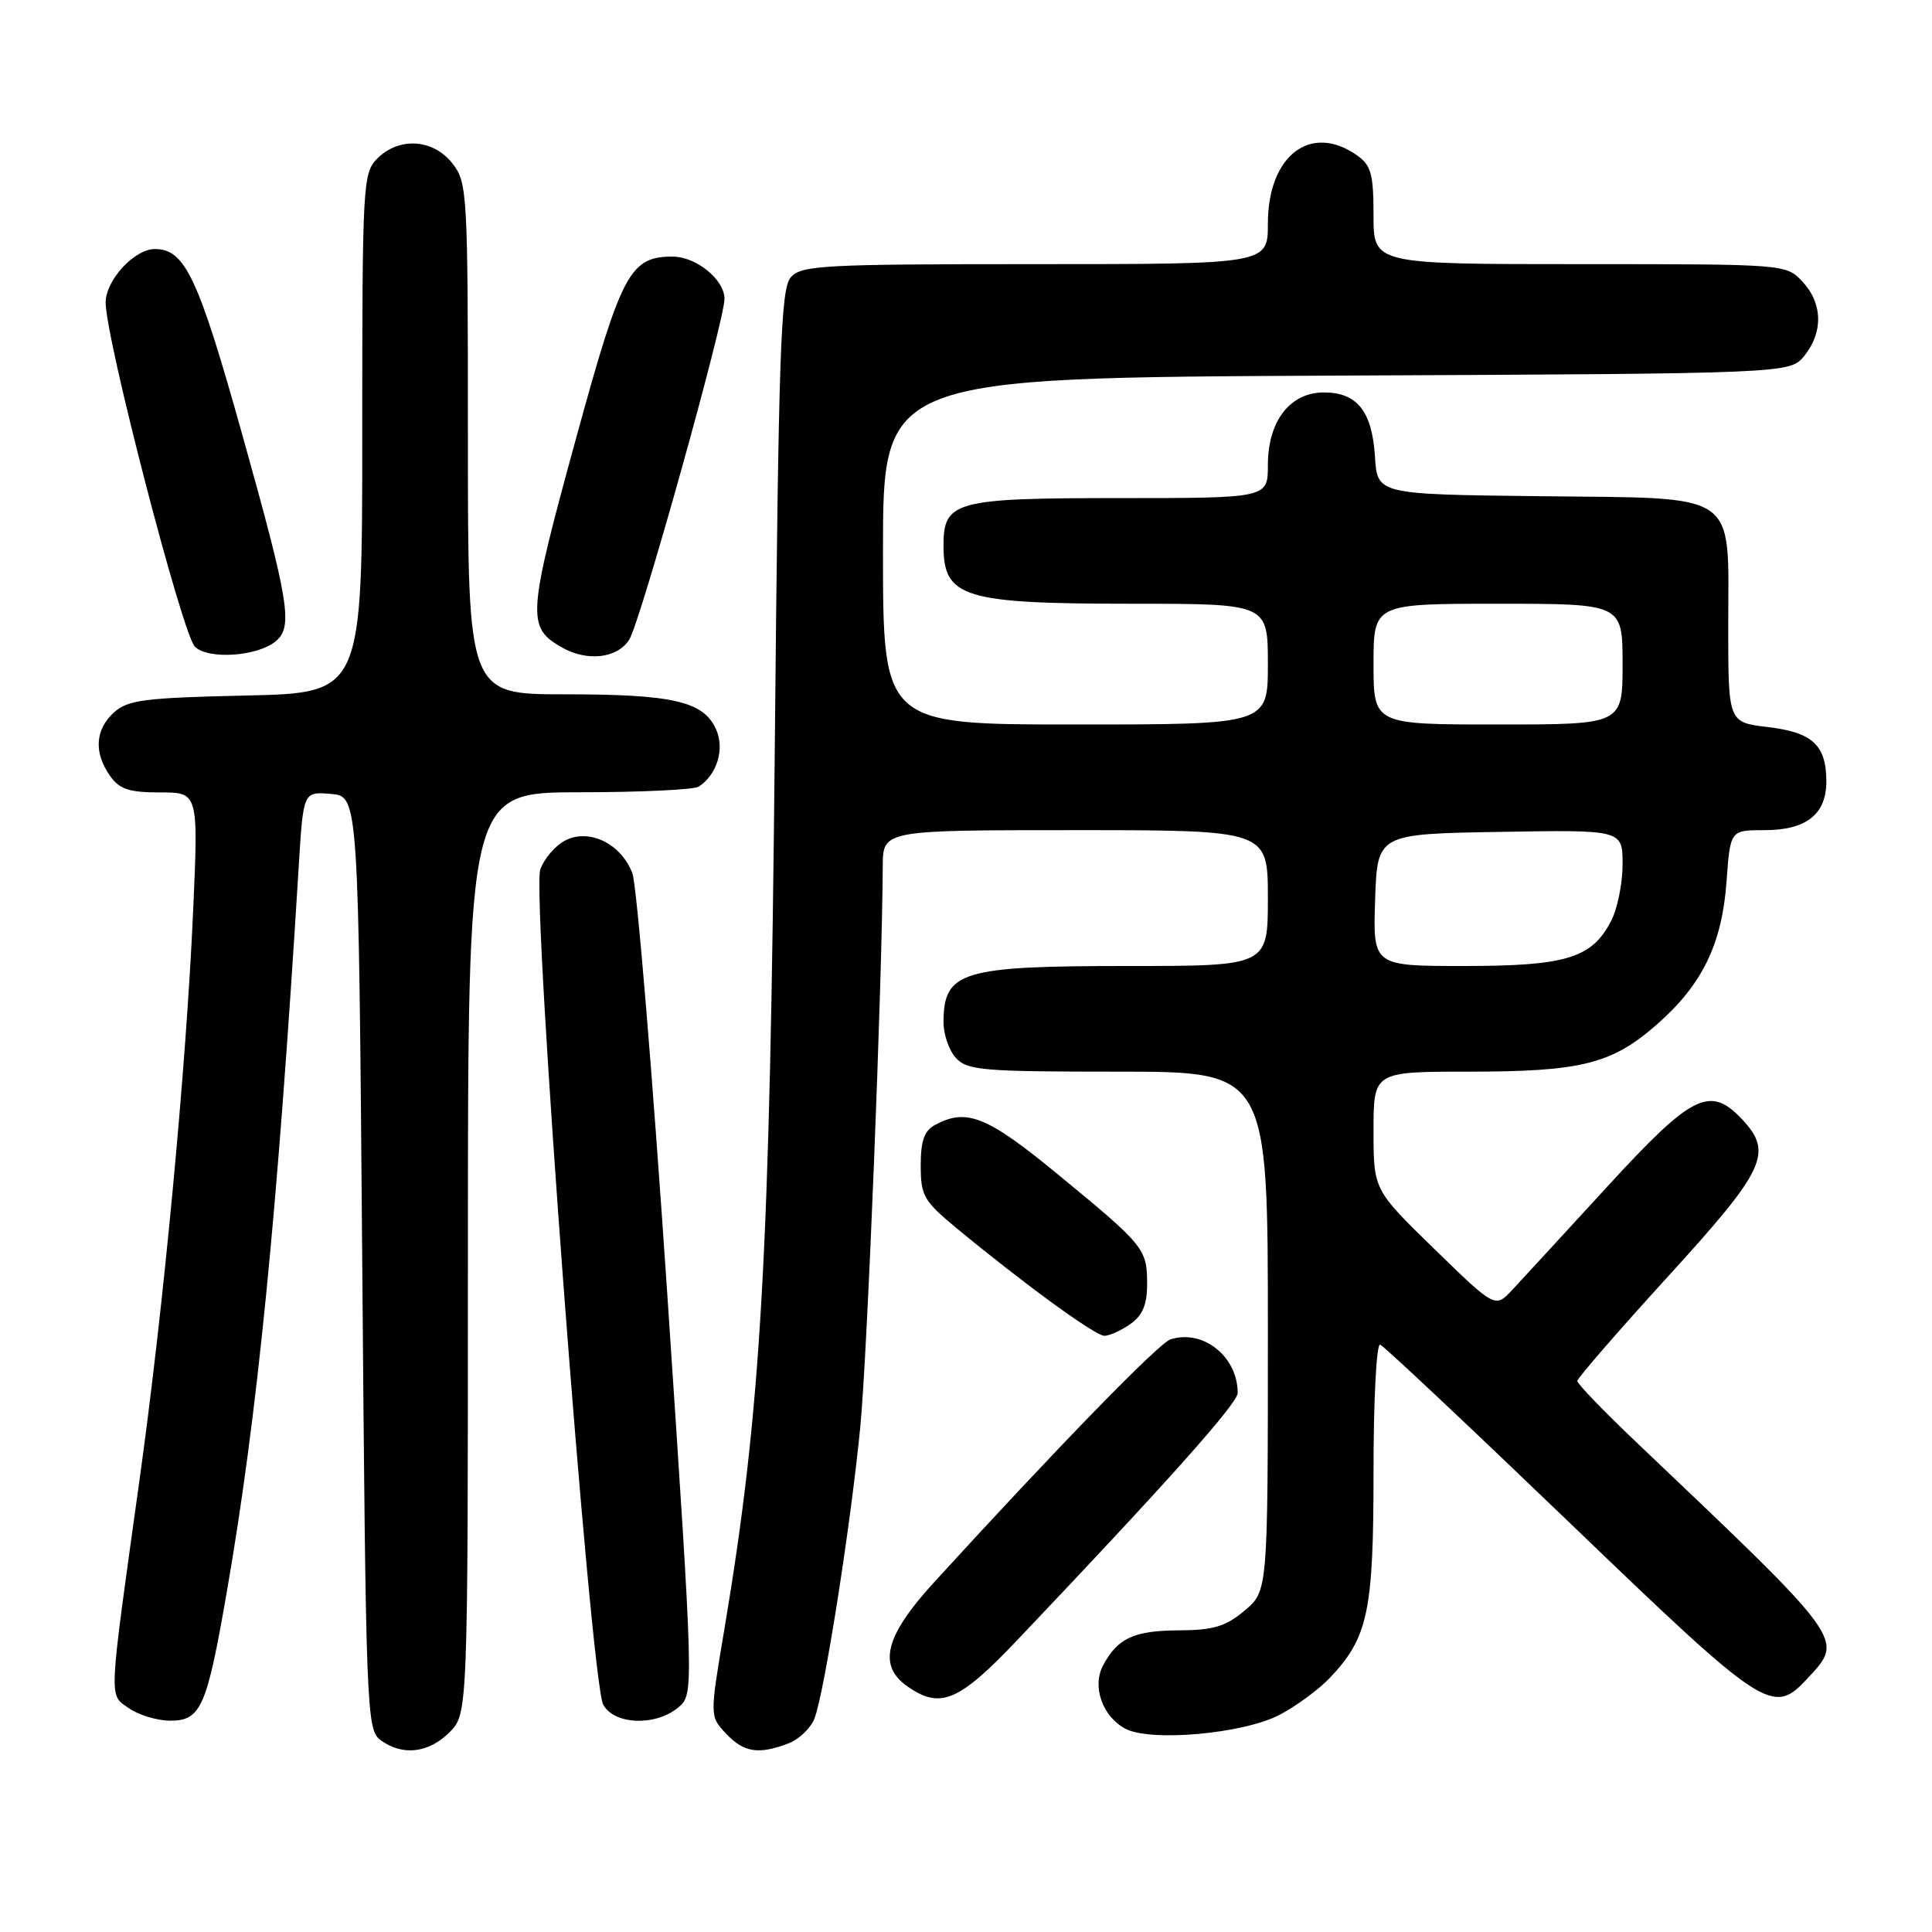 <?xml version="1.0" encoding="UTF-8" standalone="no"?>
<!DOCTYPE svg PUBLIC "-//W3C//DTD SVG 1.1//EN" "http://www.w3.org/Graphics/SVG/1.1/DTD/svg11.dtd" >
<svg xmlns="http://www.w3.org/2000/svg" xmlns:xlink="http://www.w3.org/1999/xlink" version="1.1" viewBox="0 0 256 256">
 <g >
 <path fill="currentColor"
d=" M 59.55 229.55 C 62.00 227.09 62.00 227.09 62.00 166.05 C 62.00 105.00 62.00 105.00 76.75 104.98 C 84.86 104.98 92.00 104.64 92.60 104.23 C 95.04 102.61 96.05 99.20 94.87 96.61 C 93.19 92.92 89.17 92.00 74.85 92.00 C 62.00 92.00 62.00 92.00 62.00 58.13 C 62.00 25.39 61.93 24.18 59.93 21.63 C 57.39 18.41 52.88 18.12 50.00 21.00 C 48.08 22.92 48.00 24.33 48.00 57.41 C 48.00 91.82 48.00 91.82 32.60 92.16 C 19.16 92.46 16.94 92.74 15.10 94.40 C 12.61 96.66 12.41 99.71 14.56 102.78 C 15.82 104.58 17.08 105.00 21.20 105.00 C 26.29 105.00 26.29 105.00 25.59 120.75 C 24.66 141.54 21.69 173.09 18.50 196.00 C 14.32 226.03 14.39 224.46 17.10 226.36 C 18.39 227.26 20.85 228.00 22.56 228.00 C 26.61 228.00 27.40 226.21 30.00 211.24 C 34.10 187.71 36.74 161.09 39.59 114.70 C 40.19 104.89 40.19 104.89 43.85 105.20 C 47.50 105.50 47.50 105.50 48.00 167.33 C 48.48 227.08 48.57 229.21 50.44 230.58 C 53.33 232.70 56.79 232.30 59.55 229.55 Z  M 104.45 231.02 C 105.87 230.48 107.44 228.98 107.93 227.69 C 109.26 224.18 112.73 202.05 114.00 189.00 C 114.93 179.33 116.88 130.74 116.97 114.75 C 117.00 110.00 117.00 110.00 142.50 110.00 C 168.00 110.00 168.00 110.00 168.00 119.00 C 168.00 128.00 168.00 128.00 149.43 128.00 C 127.38 128.00 125.05 128.71 125.02 135.42 C 125.01 137.03 125.74 139.17 126.65 140.17 C 128.15 141.83 130.20 142.00 148.15 142.00 C 168.00 142.00 168.00 142.00 168.00 176.41 C 168.00 210.82 168.00 210.82 164.92 213.41 C 162.42 215.52 160.79 216.01 156.17 216.03 C 150.23 216.07 148.10 217.06 146.16 220.68 C 144.68 223.47 146.08 227.44 149.11 229.06 C 152.42 230.83 164.67 229.75 169.50 227.25 C 171.70 226.11 174.71 223.90 176.20 222.34 C 181.28 216.98 182.00 213.60 182.00 194.95 C 182.00 185.44 182.39 177.98 182.88 178.17 C 183.37 178.35 194.65 188.96 207.96 201.75 C 234.04 226.82 234.89 227.38 239.55 222.35 C 244.37 217.15 244.65 217.55 216.75 191.03 C 212.49 186.98 209.00 183.36 209.00 182.99 C 209.00 182.63 214.40 176.40 221.00 169.16 C 233.95 154.96 234.99 152.75 230.83 148.31 C 226.58 143.79 224.22 144.97 212.96 157.25 C 207.28 163.44 201.62 169.59 200.38 170.92 C 198.12 173.34 198.12 173.34 190.06 165.50 C 182.00 157.65 182.00 157.65 182.00 149.83 C 182.00 142.00 182.00 142.00 194.63 142.00 C 209.57 142.00 213.60 140.98 219.60 135.70 C 225.58 130.44 228.19 125.06 228.78 116.75 C 229.27 110.00 229.27 110.00 233.81 110.00 C 239.34 110.00 242.00 107.90 242.00 103.54 C 242.00 98.74 240.17 97.04 234.25 96.34 C 229.00 95.72 229.00 95.72 229.00 82.97 C 229.00 64.84 230.77 66.06 204.00 65.75 C 182.50 65.50 182.50 65.50 182.19 60.51 C 181.81 54.49 179.83 52.00 175.42 52.00 C 170.93 52.00 168.00 55.80 168.00 61.63 C 168.00 66.00 168.00 66.00 148.33 66.00 C 126.44 66.00 124.99 66.40 125.02 72.40 C 125.05 79.19 127.71 80.00 150.07 80.00 C 168.00 80.00 168.00 80.00 168.00 88.00 C 168.00 96.00 168.00 96.00 142.50 96.00 C 117.00 96.00 117.00 96.00 117.00 73.02 C 117.00 50.05 117.00 50.05 177.09 49.77 C 237.18 49.50 237.18 49.50 239.09 47.14 C 241.61 44.02 241.51 40.17 238.83 37.31 C 236.66 35.00 236.60 35.00 209.33 35.00 C 182.00 35.00 182.00 35.00 182.00 28.56 C 182.00 23.03 181.68 21.89 179.78 20.56 C 173.65 16.27 168.00 20.63 168.00 29.63 C 168.00 35.00 168.00 35.00 137.15 35.00 C 109.03 35.00 106.17 35.15 104.78 36.75 C 103.45 38.27 103.16 46.54 102.67 98.50 C 102.01 166.80 100.87 186.78 95.97 215.96 C 94.04 227.42 94.04 227.42 96.20 229.71 C 98.55 232.21 100.50 232.52 104.45 231.02 Z  M 89.87 226.25 C 91.96 224.50 91.96 224.50 88.42 171.50 C 86.46 142.35 84.38 117.24 83.79 115.70 C 82.30 111.81 78.13 109.75 74.95 111.34 C 73.62 112.00 72.11 113.75 71.59 115.22 C 70.41 118.58 78.26 222.75 79.93 225.87 C 81.37 228.55 86.87 228.76 89.87 226.25 Z  M 134.86 217.25 C 154.74 196.33 164.00 185.94 164.00 184.58 C 164.00 179.75 159.42 176.10 155.10 177.47 C 153.55 177.96 139.98 191.91 123.70 209.74 C 117.28 216.77 116.29 220.69 120.22 223.44 C 124.61 226.52 127.03 225.50 134.86 217.25 Z  M 149.78 175.44 C 151.40 174.30 152.00 172.88 152.00 170.13 C 152.00 165.48 151.63 165.03 140.21 155.64 C 130.81 147.90 128.10 146.81 123.93 149.04 C 122.47 149.82 122.00 151.14 122.00 154.44 C 122.00 158.44 122.41 159.15 126.75 162.74 C 135.78 170.20 145.12 177.00 146.34 177.00 C 147.01 177.00 148.56 176.30 149.78 175.44 Z  M 36.54 84.97 C 38.85 83.05 38.33 79.83 32.09 57.55 C 26.25 36.69 24.51 33.00 20.52 33.00 C 17.80 33.00 14.00 37.13 14.00 40.09 C 14.00 44.87 24.15 84.00 25.82 85.68 C 27.57 87.43 34.10 86.99 36.54 84.97 Z  M 83.38 84.75 C 84.84 82.46 96.00 42.51 96.00 39.60 C 96.00 37.05 92.25 34.00 89.11 34.00 C 83.51 34.00 82.35 36.15 76.49 57.50 C 69.84 81.75 69.74 83.11 74.50 85.81 C 77.85 87.70 81.81 87.23 83.38 84.75 Z  M 182.21 119.25 C 182.50 110.50 182.50 110.50 198.75 110.23 C 215.00 109.95 215.00 109.95 215.00 114.52 C 215.00 117.04 214.32 120.42 213.48 122.03 C 210.94 126.96 207.53 128.00 194.01 128.00 C 181.92 128.00 181.92 128.00 182.21 119.25 Z  M 182.00 88.00 C 182.00 80.00 182.00 80.00 198.50 80.00 C 215.00 80.00 215.00 80.00 215.00 88.00 C 215.00 96.00 215.00 96.00 198.50 96.00 C 182.00 96.00 182.00 96.00 182.00 88.00 Z "/>
</g>
</svg>